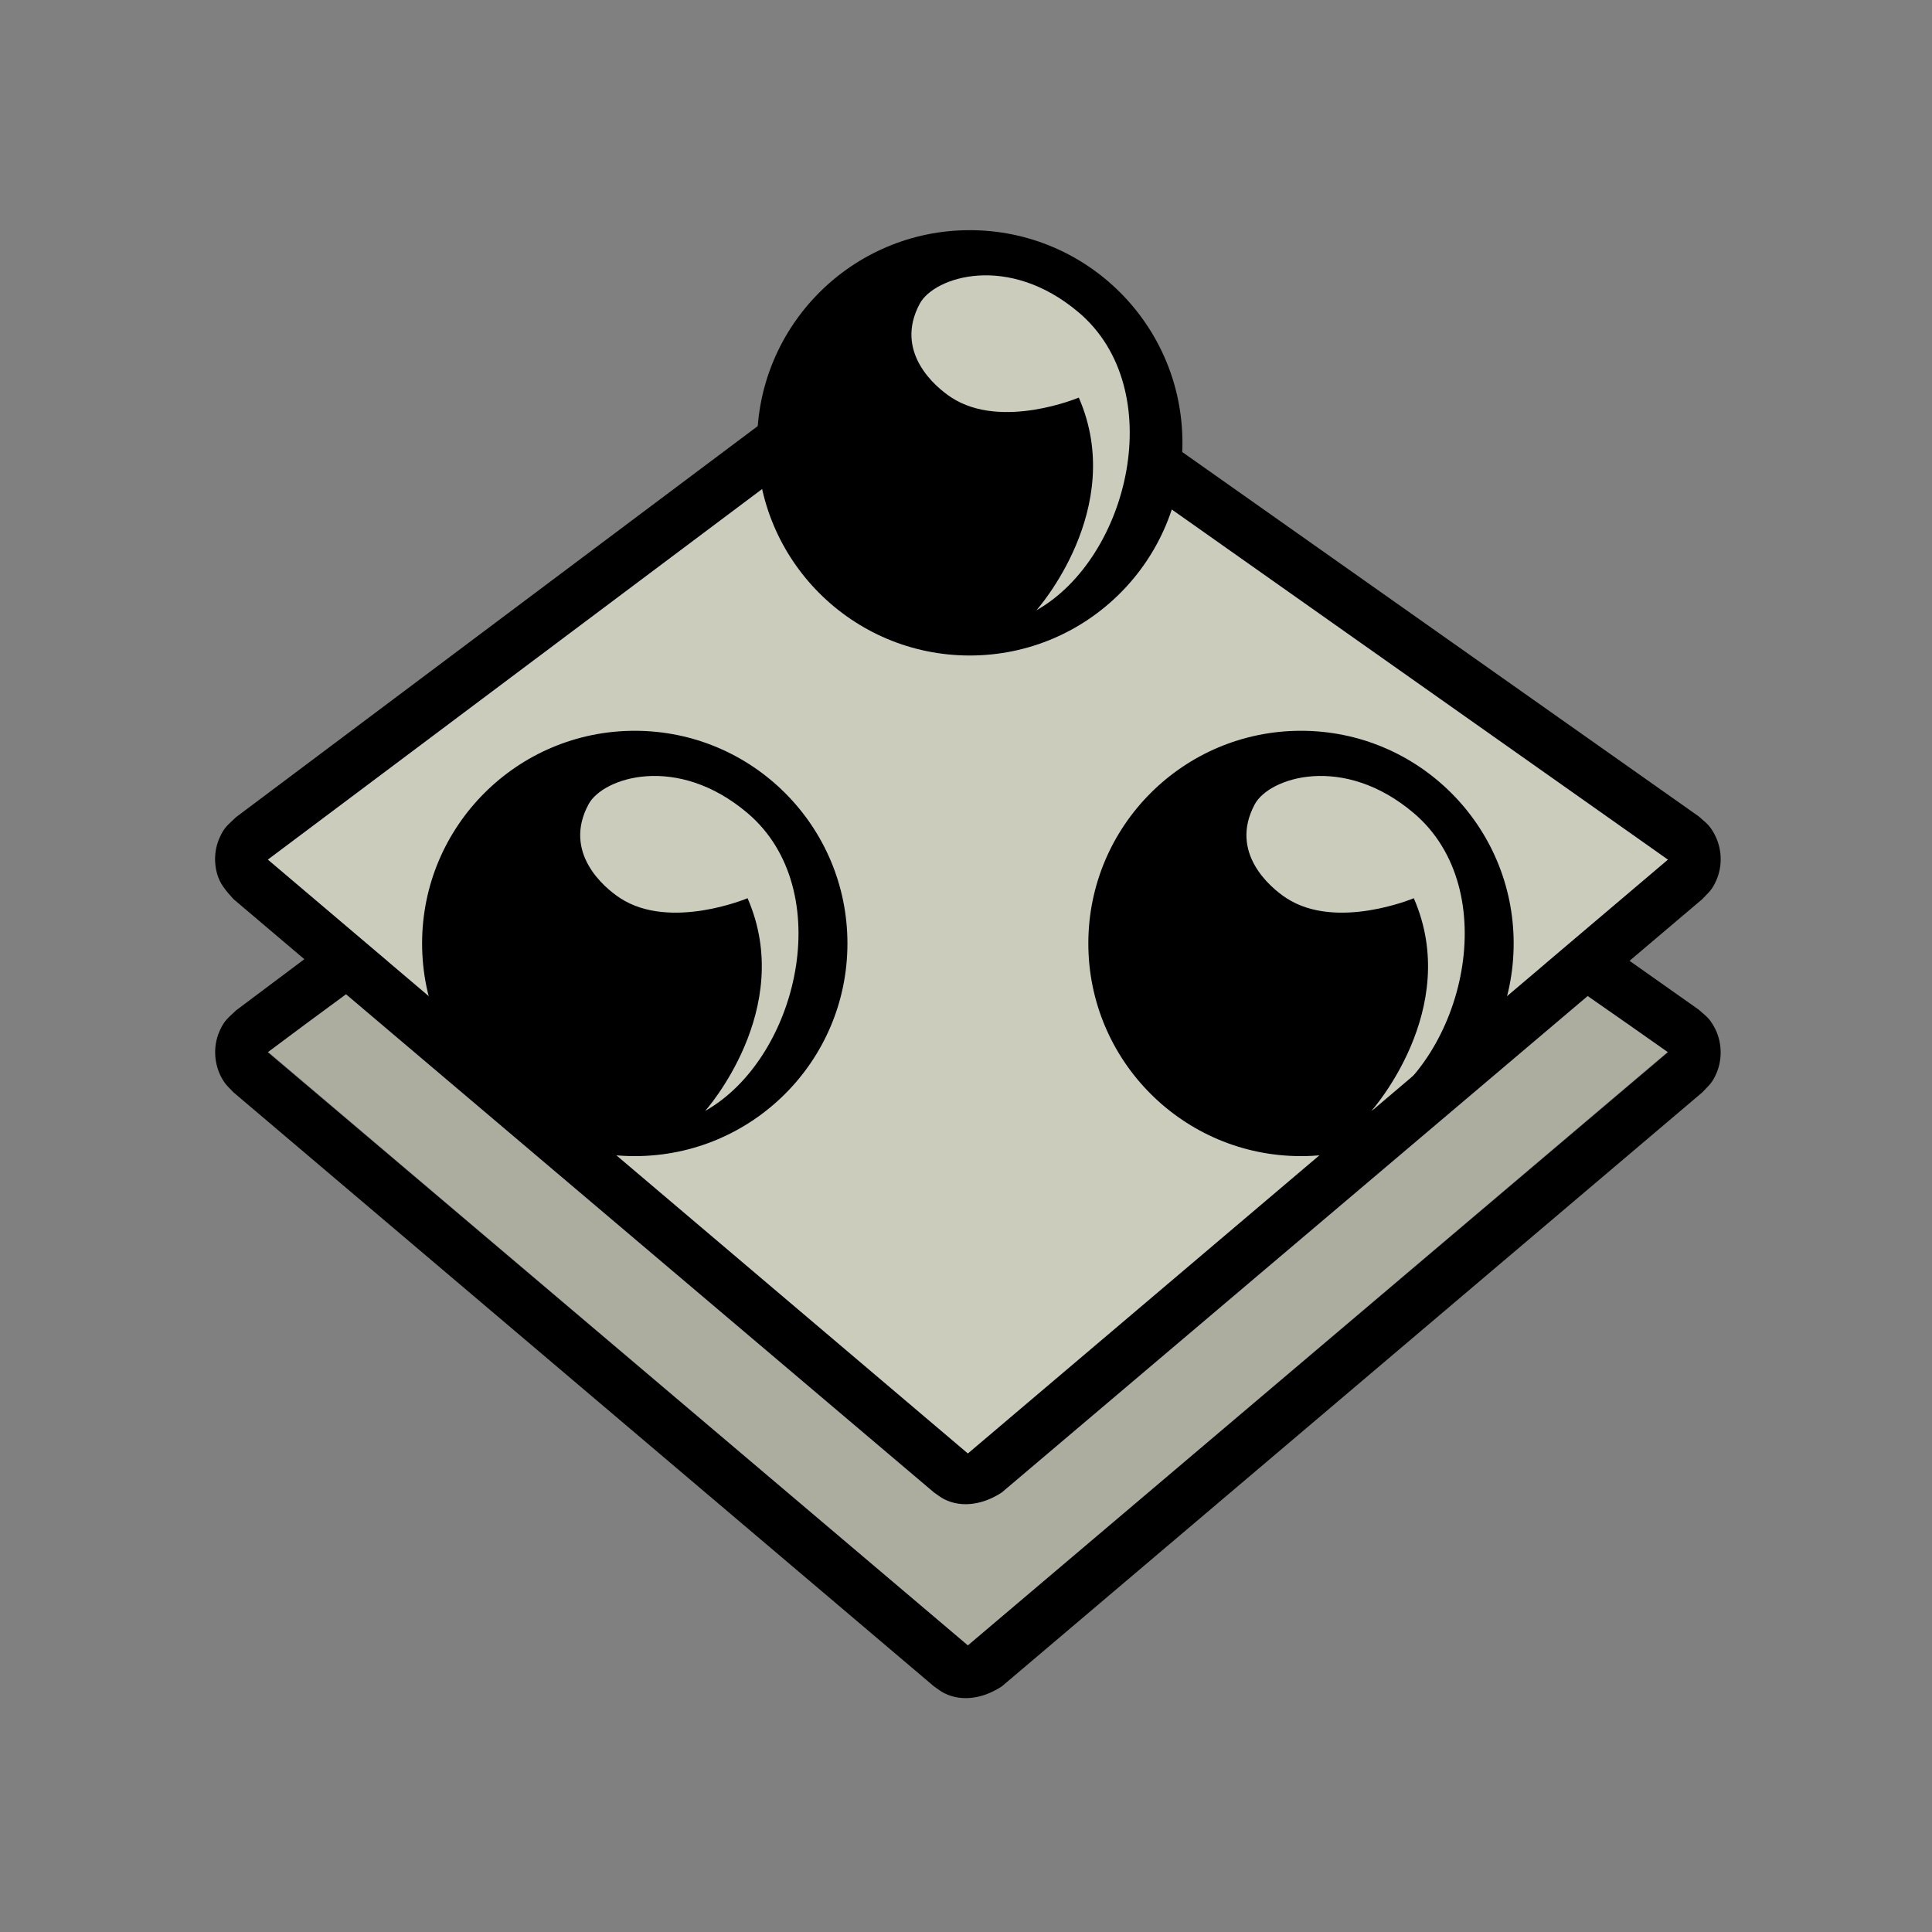 <?xml version="1.0" encoding="UTF-8"?>
<svg width="512px" height="512px" viewBox="0 0 512 512" version="1.1" xmlns="http://www.w3.org/2000/svg" xmlns:xlink="http://www.w3.org/1999/xlink">
    <rect x="0" y="0" width="512" height="512" fill="#808080" stroke="none"/>
    <!-- Generator: Sketch 53.2 (72643) - https://sketchapp.com -->
    <title>ic_items_pellets_base</title>
    <desc>Created with Sketch.</desc>
    <g id="ic_items_pellets_base" stroke="none" stroke-width="1" fill="none" fill-rule="evenodd">
        <g id="items_pellets_base" transform="translate(56, 60)">
            <path d="M46.798,194.808 L14.963,167.803 L176.85,46.43 L184.887,12.649 C201.807,4.77 212.906,3.465 218.182,8.732 C221.893,12.437 237.014,19.025 246.045,39.015 C248.584,44.635 253.661,53.259 253.852,70.902 L386.035,167.815 L353.295,195.585 L386.034,218.689 L200.496,376.06 L14.963,218.677 L46.798,194.808 Z" id="base" fill-opacity="0.65" fill="#F5F5DC"></path>
            <path d="M24.656,194.197 L5.898,178.291 C4.294,176.531 2.67,174.727 1.85,172.512 C0.599,169.135 0.742,165.308 2.164,162.079 C3.456,159.146 4.311,158.734 6.553,156.553 C78.063,102.951 131.695,62.75 167.449,35.949 C171.114,33.203 180.176,73.387 209.51,106.915 C212.579,110.423 219.977,107.866 231.705,99.245 L253.043,56.783 C284.396,78.902 331.425,112.08 394.13,156.317 C396.211,158.174 396.952,158.515 398.316,161.009 C400.337,164.704 400.564,169.345 398.861,173.245 C397.724,175.851 397.016,176.256 395.108,178.291 L375.841,194.629 L394.13,207.531 C396.211,209.386 396.952,209.728 398.316,212.223 C400.328,215.901 400.556,220.577 398.861,224.459 C397.724,227.065 397.016,227.47 395.108,229.504 L209.51,386.894 C204.944,389.926 199.153,391.198 194.211,388.695 C193.243,388.204 192.403,387.494 191.498,386.894 L5.898,229.505 C5.1,228.627 4.182,227.846 3.501,226.875 C0.74,222.933 0.269,217.598 2.164,213.292 C3.456,210.358 4.311,209.947 6.553,207.766 L24.656,194.197 Z M170.219,51.401 L14.963,167.803 L200.496,325.187 L386.035,167.815 L250.104,71.893 C241.46,88.301 234.791,98.564 230.098,102.682 C218.862,112.54 206.004,111.141 200.499,109.728 C191.544,107.431 181.451,87.989 170.219,51.401 Z M14.963,218.855 L200.498,376.06 L386.035,218.855 C378.959,213.863 371.864,208.897 364.75,203.958 L209.501,335.502 C204.937,338.53 199.148,339.802 194.208,337.301 C193.24,336.811 192.4,336.101 191.496,335.502 L35.696,203.491 C28.756,208.575 21.845,213.696 14.963,218.855 Z" id="Shape" fill="#000000"></path>
            <path d="M112.219,246.384 C81.093,246.384 55.86,221.151 55.86,190.025 C55.86,158.899 81.093,133.666 112.219,133.666 C143.346,133.666 168.579,158.899 168.579,190.025 C168.579,221.151 143.346,246.384 112.219,246.384 Z M108.39,178.037 C121.665,186.651 142.11,178.037 142.11,178.037 C154.969,207.488 130.87,234.414 130.87,234.414 C155.508,220.489 166.085,175.827 142.11,155.485 C123.429,139.632 103.814,146.036 99.982,153.118 C93.092,165.893 103.994,175.184 108.39,178.037 Z" id="Oval" fill="#000000"></path>
            <path d="M288.778,246.384 C257.652,246.384 232.419,221.151 232.419,190.025 C232.419,158.899 257.652,133.666 288.778,133.666 C319.904,133.666 345.137,158.899 345.137,190.025 C345.137,221.151 319.904,246.384 288.778,246.384 Z M284.948,178.037 L284.947,178.037 C298.223,186.651 318.668,178.037 318.668,178.037 C331.527,207.488 307.429,234.414 307.429,234.414 C332.067,220.489 342.644,175.827 318.668,155.485 C299.987,139.632 280.373,146.036 276.541,153.118 C269.65,165.893 280.553,175.184 284.948,178.037 Z" id="Oval" fill="#000000"></path>
            <path d="M200.998,113.716 C232.124,113.716 257.357,88.483 257.357,57.357 C257.357,26.23 232.124,0.998 200.998,0.998 C169.871,0.998 144.638,26.23 144.638,57.357 C144.638,88.483 169.871,113.716 200.998,113.716 Z M196.17,45.367 C191.775,42.516 180.872,33.224 187.762,20.449 C191.596,13.368 211.209,6.963 229.891,22.816 C253.866,43.157 243.288,87.821 218.65,101.746 C218.65,101.746 242.749,74.82 229.891,45.367 C229.891,45.367 209.445,53.983 196.17,45.367 Z" id="Oval" fill="#000000"></path>
            <polygon id="alpha" fill-opacity="0.154" fill="#000000" points="7.784 219.465 36.693 196.147 200.364 332.857 363.384 196.147 392.855 219.465 200.364 383.115"></polygon>
        </g>
    </g>
</svg>
